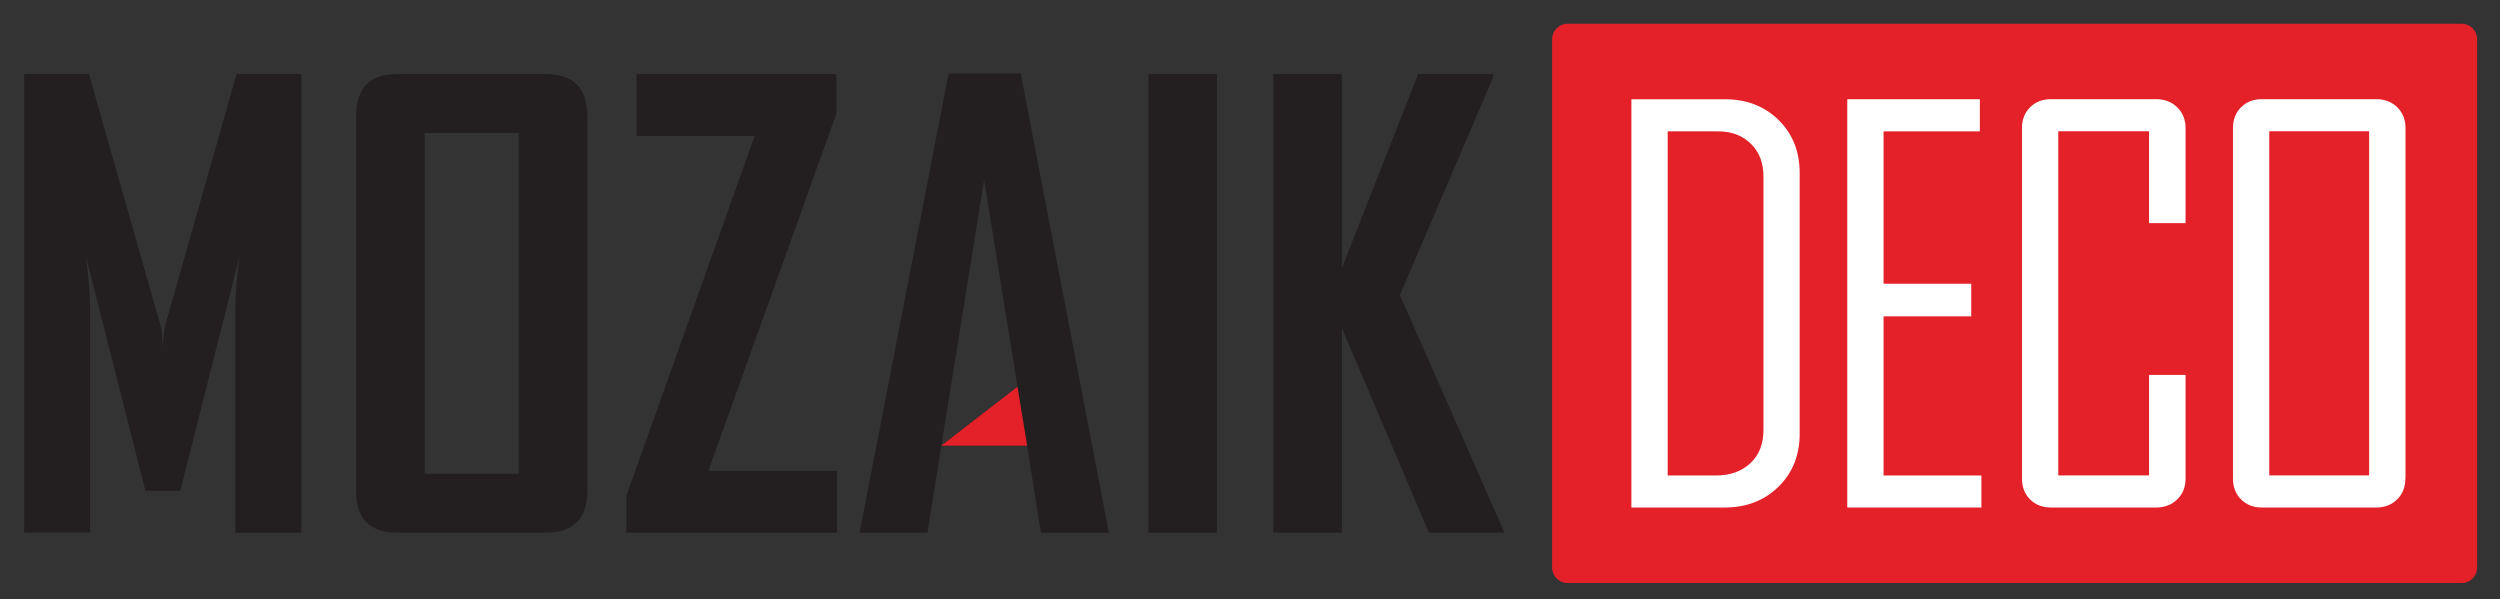 <?xml version="1.0" encoding="utf-8"?>
<!-- Generator: Adobe Illustrator 25.2.0, SVG Export Plug-In . SVG Version: 6.00 Build 0)  -->
<svg version="1.1" id="Layer_1" xmlns="http://www.w3.org/2000/svg" xmlns:xlink="http://www.w3.org/1999/xlink" x="0px" y="0px"
	 viewBox="0 0 351.91 84.38" style="enable-background:new 0 0 351.91 84.38;" xml:space="preserve">
<rect x="0" y="0" width="351.91" height="84.38" fill="#333333" stroke="none"/>
<style type="text/css">
	.st0{fill:#E42028;}
	.st1{fill:#231F20;}
	.st2{fill:#FFFFFF;}
</style>
<path class="st0" d="M346.51,82.07H220.67c-1.21,0-2.19-0.98-2.19-2.19V5.53c0-1.21,0.98-2.19,2.19-2.19h125.83
	c1.21,0,2.19,0.98,2.19,2.19v74.35C348.7,81.09,347.72,82.07,346.51,82.07z"/>
<g>
	<path class="st1" d="M42.41,74.98h-9.28V43.14c0-1.68,0.19-4.01,0.58-7.01l-8.33,32.96h-4.91L12.1,36.12
		c0.38,3.05,0.58,5.39,0.58,7.01v31.84H3.4V10.43h9.12l10.15,35.68c0.11,0.39,0.19,1.36,0.25,2.93c0-0.69,0.08-1.66,0.25-2.93
		L33.3,10.43h9.12V74.98z"/>
	<path class="st1" d="M82.67,69.08c0,3.93-1.95,5.9-5.86,5.9H55.86c-3.82,0-5.73-1.97-5.73-5.9V16.37c0-3.96,1.91-5.94,5.73-5.94
		h20.95c3.9,0,5.86,1.98,5.86,5.94V69.08z M73.02,66.69V18.72H59.78v47.97H73.02z"/>
	<path class="st1" d="M117.82,74.98H88.16v-5.16l18.07-50.69H89.6v-8.7h28.13V16L99.71,66.28h18.11V74.98z"/>
	<path class="st1" d="M156.09,74.98h-9.57l-1.94-12.25H132.5l-1.94,12.25h-9.53v-0.16l12.5-64.47h10.15L156.09,74.98z M143.23,54.44
		l-4.7-29.12l-6.02,37.41L143.23,54.44z"/>
	<path class="st1" d="M171.31,74.98h-9.65V10.43h9.65V74.98z"/>
	<path class="st0" d="M144.59,62.73H132.5l10.72-8.29L144.59,62.73z"/>
	<path class="st1" d="M211.78,74.98h-10.64l-12.25-28.79v28.79h-9.65V10.43h9.65v27.31l10.73-27.31h10.56v0.45l-13.12,30.65
		L211.78,74.98z"/>
</g>
<g>
	<path class="st2" d="M253.33,61.05c0,3.04-1,5.53-2.99,7.47c-2,1.95-4.51,2.92-7.55,2.92h-13.15V13.97h13.15
		c3.06,0,5.58,0.97,7.57,2.92c1.98,1.95,2.97,4.44,2.97,7.47V61.05z M248.23,60.53V24.8c0-1.88-0.59-3.41-1.78-4.57
		c-1.19-1.16-2.72-1.74-4.61-1.74h-7.09v48.44h6.79c1.98,0,3.59-0.57,4.83-1.71C247.61,64.08,248.23,62.52,248.23,60.53z"/>
	<path class="st2" d="M278.91,71.44h-18.88V13.97h18.66v4.52h-13.55v21.45h12.34v4.59h-12.34v22.4h13.77V71.44z"/>
	<path class="st2" d="M307.65,67.36c0,1.2-0.39,2.18-1.18,2.94c-0.78,0.76-1.77,1.14-2.97,1.14h-14.8c-1.2,0-2.18-0.38-2.94-1.14
		c-0.76-0.76-1.14-1.74-1.14-2.94V18.04c0-1.2,0.38-2.18,1.14-2.94c0.76-0.76,1.74-1.14,2.94-1.14h14.8c1.2,0,2.19,0.38,2.97,1.14
		c0.78,0.76,1.18,1.74,1.18,2.94v13.37h-5.14V18.48h-12.78v48.44h12.78V52.78h5.14V67.36z"/>
	<path class="st2" d="M338.59,67.36c0,1.2-0.39,2.18-1.16,2.94c-0.77,0.76-1.76,1.14-2.96,1.14H318.4c-1.2,0-2.18-0.38-2.94-1.14
		c-0.76-0.76-1.14-1.74-1.14-2.94V18.04c0-1.2,0.38-2.18,1.14-2.94c0.76-0.76,1.74-1.14,2.94-1.14h16.09c1.2,0,2.18,0.38,2.96,1.14
		c0.77,0.76,1.16,1.74,1.16,2.94V67.36z M333.49,66.92V18.48h-14.06v48.44H333.49z"/>
</g>
</svg>
